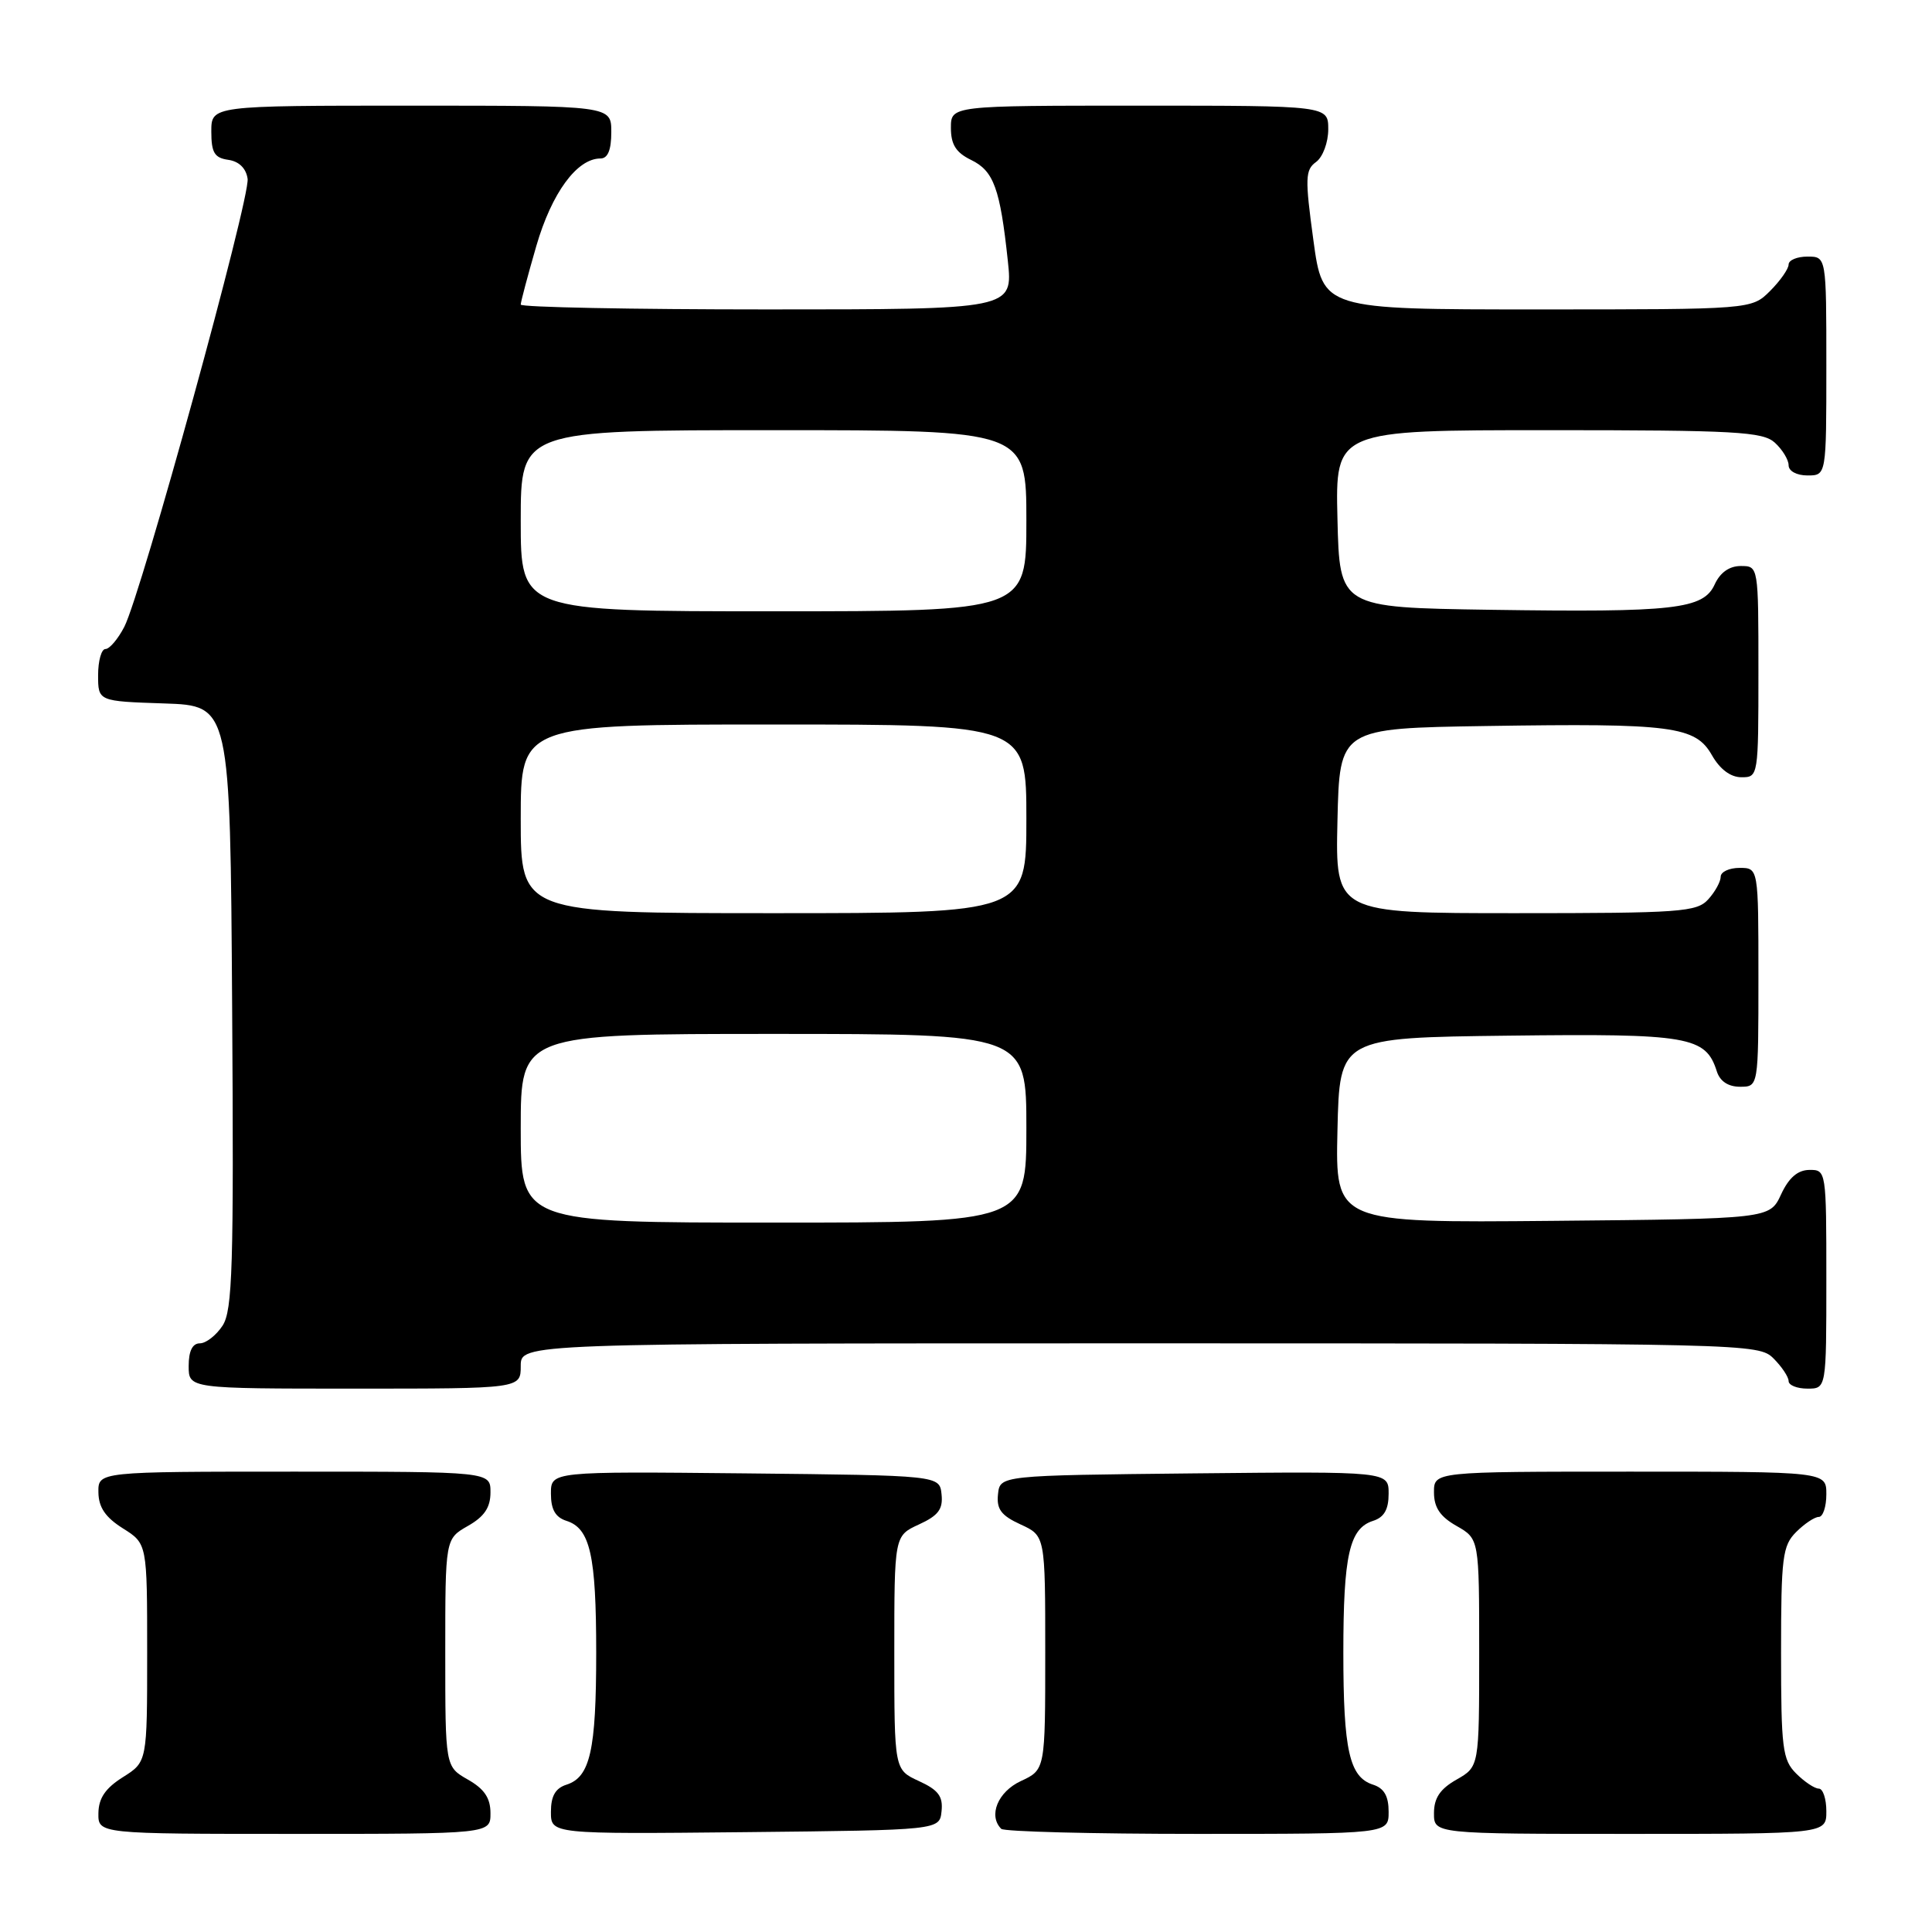 <?xml version="1.0" encoding="UTF-8" standalone="no"?>
<!DOCTYPE svg PUBLIC "-//W3C//DTD SVG 1.1//EN" "http://www.w3.org/Graphics/SVG/1.1/DTD/svg11.dtd" >
<svg xmlns="http://www.w3.org/2000/svg" xmlns:xlink="http://www.w3.org/1999/xlink" version="1.1" viewBox="0 0 256 256">
 <g >
 <path fill="currentColor"
d=" M 64.99 240.25 C 64.99 238.25 64.18 237.04 61.99 235.80 C 59.00 234.09 59.00 234.09 59.00 219.00 C 59.00 203.91 59.00 203.91 61.99 202.20 C 64.18 200.96 64.99 199.75 64.99 197.75 C 65.00 195.00 65.00 195.00 39.00 195.00 C 13.00 195.00 13.00 195.00 13.04 197.75 C 13.07 199.74 13.97 201.06 16.29 202.52 C 19.50 204.54 19.50 204.54 19.50 219.00 C 19.50 233.46 19.50 233.46 16.29 235.48 C 13.97 236.94 13.07 238.26 13.04 240.25 C 13.00 243.00 13.00 243.00 39.00 243.00 C 65.00 243.00 65.00 243.00 64.99 240.25 Z  M 124.76 240.00 C 124.97 238.03 124.34 237.18 121.76 236.00 C 118.50 234.50 118.50 234.50 118.50 219.00 C 118.50 203.50 118.50 203.50 121.76 202.00 C 124.34 200.82 124.97 199.97 124.76 198.00 C 124.50 195.50 124.50 195.50 98.75 195.23 C 73.00 194.97 73.00 194.97 73.00 197.92 C 73.00 200.01 73.59 201.05 75.06 201.52 C 78.20 202.52 79.00 206.06 79.00 219.00 C 79.00 231.94 78.20 235.48 75.06 236.48 C 73.59 236.95 73.00 237.99 73.00 240.08 C 73.00 243.03 73.00 243.03 98.75 242.77 C 124.50 242.50 124.50 242.50 124.76 240.00 Z  M 184.00 240.07 C 184.00 237.99 183.40 236.95 181.94 236.48 C 178.80 235.48 178.00 231.94 178.00 219.00 C 178.00 206.06 178.80 202.52 181.94 201.52 C 183.41 201.05 184.00 200.01 184.00 197.92 C 184.00 194.97 184.00 194.97 158.25 195.23 C 132.50 195.50 132.50 195.50 132.24 198.00 C 132.03 199.97 132.66 200.82 135.24 202.00 C 138.50 203.50 138.50 203.50 138.50 219.00 C 138.50 234.50 138.50 234.50 135.27 236.00 C 132.22 237.42 130.92 240.58 132.67 242.33 C 133.03 242.70 144.73 243.00 158.67 243.00 C 184.00 243.00 184.00 243.00 184.00 240.07 Z  M 242.00 240.00 C 242.00 238.35 241.55 237.00 241.00 237.00 C 240.45 237.00 239.10 236.10 238.00 235.00 C 236.19 233.19 236.00 231.67 236.00 219.00 C 236.00 206.33 236.19 204.81 238.00 203.00 C 239.10 201.90 240.45 201.00 241.00 201.00 C 241.55 201.00 242.00 199.65 242.00 198.00 C 242.00 195.00 242.00 195.00 216.00 195.00 C 190.00 195.00 190.00 195.00 190.01 197.75 C 190.01 199.75 190.82 200.96 193.01 202.20 C 196.00 203.91 196.00 203.91 196.00 219.00 C 196.00 234.09 196.00 234.09 193.01 235.80 C 190.82 237.04 190.01 238.25 190.01 240.25 C 190.00 243.00 190.00 243.00 216.00 243.00 C 242.00 243.00 242.00 243.00 242.00 240.00 Z  M 69.00 181.00 C 69.00 178.00 69.00 178.00 151.00 178.00 C 231.67 178.00 233.03 178.03 235.00 180.00 C 236.10 181.10 237.00 182.45 237.00 183.00 C 237.00 183.55 238.12 184.00 239.50 184.00 C 242.00 184.00 242.00 184.00 242.00 169.50 C 242.00 155.12 241.98 155.00 239.75 155.02 C 238.20 155.04 237.03 156.05 236.00 158.27 C 234.50 161.50 234.50 161.50 205.72 161.77 C 176.94 162.03 176.94 162.03 177.22 149.77 C 177.50 137.50 177.50 137.50 199.90 137.23 C 223.81 136.94 226.02 137.32 227.49 141.97 C 227.91 143.28 229.00 144.00 230.57 144.00 C 233.00 144.00 233.00 144.00 233.00 129.50 C 233.00 115.00 233.00 115.00 230.50 115.00 C 229.12 115.00 228.00 115.53 228.00 116.17 C 228.00 116.82 227.26 118.17 226.35 119.17 C 224.83 120.85 222.67 121.00 200.81 121.00 C 176.94 121.00 176.94 121.00 177.22 108.75 C 177.50 96.50 177.50 96.50 197.00 96.20 C 221.59 95.82 224.65 96.22 226.84 100.07 C 227.90 101.93 229.31 102.99 230.75 102.99 C 232.98 103.00 233.00 102.85 233.00 89.00 C 233.00 75.00 233.00 75.00 230.66 75.00 C 229.15 75.00 227.93 75.86 227.21 77.43 C 225.71 80.73 221.92 81.16 197.50 80.80 C 177.50 80.50 177.50 80.50 177.22 68.75 C 176.94 57.00 176.94 57.00 205.14 57.00 C 229.98 57.00 233.56 57.20 235.17 58.65 C 236.18 59.57 237.00 60.92 237.00 61.65 C 237.00 62.42 238.07 63.00 239.50 63.00 C 242.00 63.00 242.00 63.00 242.00 48.50 C 242.00 34.00 242.00 34.00 239.50 34.00 C 238.12 34.00 237.00 34.47 237.00 35.05 C 237.00 35.62 235.90 37.20 234.55 38.55 C 232.09 41.00 232.09 41.00 203.69 41.00 C 175.28 41.00 175.28 41.00 174.03 31.82 C 172.91 23.61 172.94 22.51 174.39 21.46 C 175.28 20.81 176.00 18.87 176.00 17.14 C 176.00 14.00 176.00 14.00 151.00 14.00 C 126.00 14.00 126.00 14.00 126.00 16.95 C 126.00 19.15 126.67 20.22 128.69 21.20 C 131.67 22.65 132.52 24.97 133.54 34.54 C 134.23 41.00 134.23 41.00 101.62 41.00 C 83.68 41.00 69.00 40.71 69.00 40.36 C 69.00 40.00 69.93 36.52 71.06 32.61 C 73.10 25.57 76.45 21.00 79.56 21.00 C 80.54 21.00 81.00 19.88 81.00 17.50 C 81.00 14.00 81.00 14.00 54.50 14.00 C 28.00 14.00 28.00 14.00 28.00 17.43 C 28.00 20.23 28.42 20.92 30.25 21.18 C 31.67 21.38 32.61 22.30 32.81 23.69 C 33.17 26.22 18.73 78.68 16.47 83.06 C 15.63 84.68 14.51 86.00 13.97 86.00 C 13.44 86.00 13.00 87.56 13.00 89.46 C 13.00 92.92 13.00 92.92 21.75 93.21 C 30.50 93.50 30.50 93.50 30.76 133.41 C 30.99 167.90 30.81 173.63 29.49 175.66 C 28.64 176.95 27.29 178.00 26.48 178.00 C 25.50 178.00 25.00 179.02 25.00 181.00 C 25.00 184.00 25.00 184.00 47.00 184.00 C 69.00 184.00 69.00 184.00 69.00 181.00 Z  M 69.00 149.50 C 69.00 137.00 69.00 137.00 102.50 137.00 C 136.00 137.00 136.00 137.00 136.00 149.50 C 136.00 162.00 136.00 162.00 102.50 162.00 C 69.00 162.00 69.00 162.00 69.00 149.50 Z  M 69.00 108.50 C 69.00 96.00 69.00 96.00 102.50 96.00 C 136.00 96.00 136.00 96.00 136.00 108.50 C 136.00 121.00 136.00 121.00 102.50 121.00 C 69.00 121.00 69.00 121.00 69.00 108.50 Z  M 69.00 69.00 C 69.00 57.00 69.00 57.00 102.50 57.00 C 136.00 57.00 136.00 57.00 136.00 69.00 C 136.00 81.00 136.00 81.00 102.50 81.00 C 69.00 81.00 69.00 81.00 69.00 69.00 Z "/>
</g>
</svg>